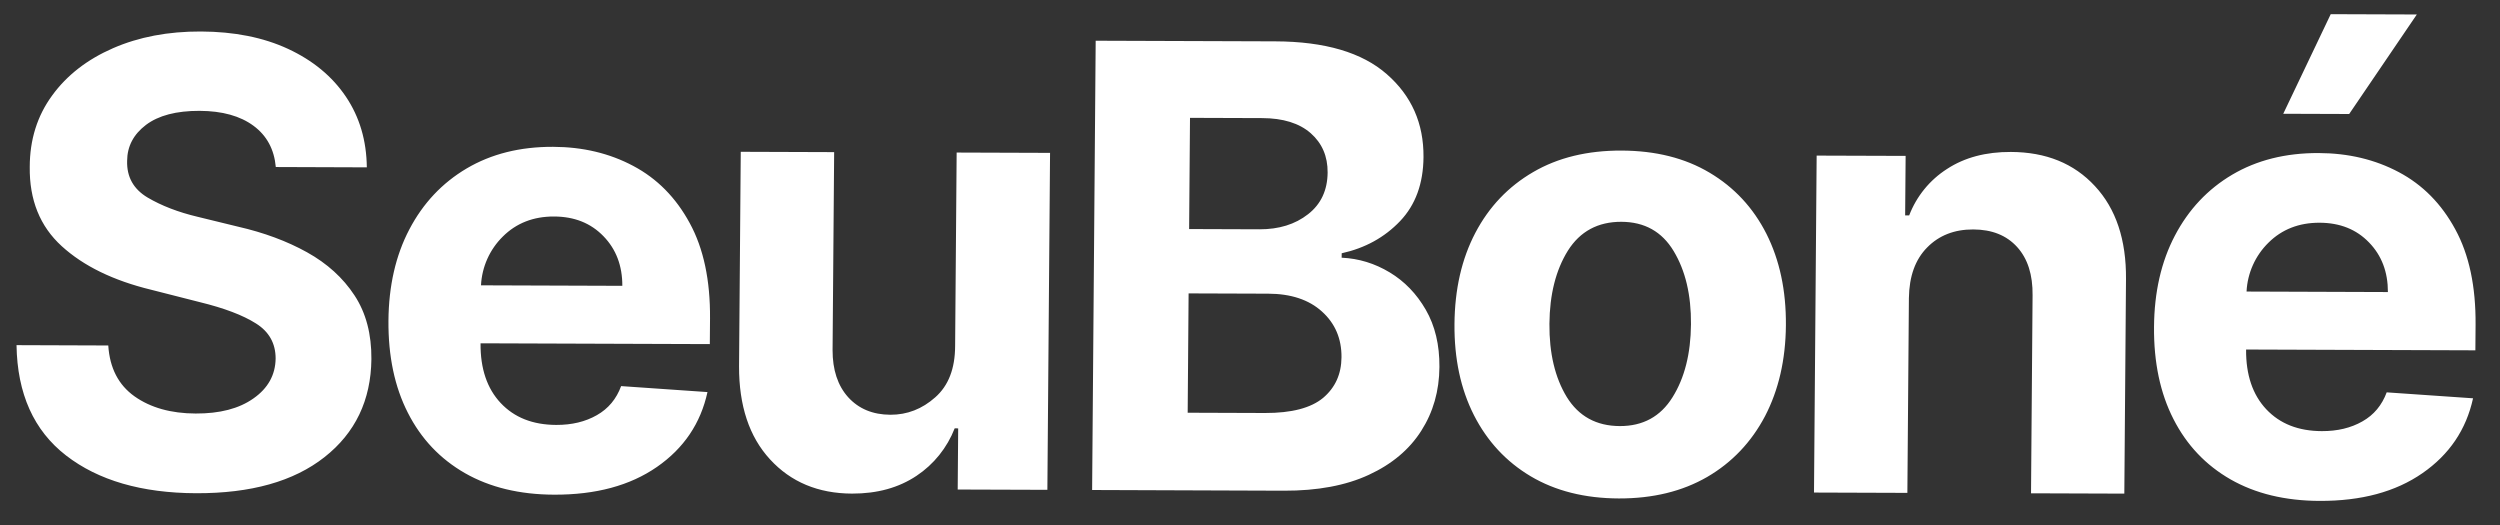 <svg width="100" height="21" viewBox="0 0 100 21" fill="none" xmlns="http://www.w3.org/2000/svg">
<rect x="0" y="0" width="100" height="21" fill="#333333" stroke="none"/>
<path d="M11.032 6.681C10.968 5.973 10.672 5.424 10.14 5.031C9.608 4.638 8.89 4.438 7.985 4.434C7.054 4.431 6.342 4.618 5.84 4.995C5.339 5.376 5.089 5.853 5.085 6.434C5.067 7.077 5.339 7.563 5.9 7.899C6.461 8.23 7.13 8.488 7.906 8.672L9.515 9.065C10.555 9.303 11.478 9.644 12.281 10.091C13.088 10.539 13.721 11.114 14.18 11.815C14.64 12.513 14.864 13.366 14.856 14.367C14.838 16.01 14.211 17.317 12.981 18.285C11.748 19.257 10.036 19.737 7.843 19.729C5.668 19.721 3.931 19.217 2.642 18.219C1.35 17.218 0.691 15.75 0.661 13.806L4.331 13.819C4.389 14.721 4.739 15.398 5.381 15.854C6.023 16.308 6.84 16.538 7.827 16.541C8.79 16.545 9.561 16.346 10.14 15.936C10.72 15.53 11.016 14.996 11.025 14.342C11.026 13.736 10.762 13.266 10.238 12.938C9.714 12.606 8.968 12.324 7.994 12.086L6.043 11.589C4.533 11.222 3.339 10.64 2.47 9.847C1.599 9.054 1.172 7.997 1.19 6.675C1.191 5.588 1.49 4.634 2.085 3.821C2.676 3.007 3.492 2.376 4.523 1.927C5.556 1.477 6.726 1.255 8.035 1.26C9.368 1.265 10.531 1.495 11.522 1.955C12.514 2.416 13.287 3.053 13.835 3.866C14.385 4.683 14.661 5.624 14.673 6.694L11.032 6.681ZM22.165 19.787C20.783 19.782 19.596 19.495 18.601 18.927C17.609 18.359 16.846 17.558 16.316 16.514C15.785 15.474 15.527 14.246 15.538 12.825C15.549 11.438 15.826 10.219 16.374 9.175C16.921 8.131 17.684 7.319 18.668 6.737C19.652 6.157 20.802 5.868 22.123 5.873C23.312 5.877 24.379 6.131 25.33 6.637C26.285 7.143 27.036 7.904 27.588 8.922C28.143 9.937 28.413 11.211 28.401 12.739L28.393 13.764L19.222 13.732L19.222 13.74C19.214 14.745 19.483 15.54 20.026 16.119C20.573 16.702 21.311 16.993 22.249 16.997C22.874 16.999 23.414 16.869 23.873 16.607C24.332 16.348 24.656 15.958 24.845 15.444L28.299 15.683C28.027 16.934 27.352 17.933 26.277 18.678C25.201 19.424 23.831 19.793 22.165 19.787ZM19.24 11.413L24.893 11.433C24.896 10.635 24.646 9.971 24.14 9.45C23.633 8.925 22.977 8.663 22.162 8.66C21.336 8.657 20.65 8.927 20.115 9.46C19.589 9.977 19.276 10.675 19.24 11.413ZM38.205 13.84L38.266 6.102L42.002 6.115L41.895 19.593L38.308 19.581L38.327 17.135L38.187 17.134C37.885 17.91 37.353 18.573 36.662 19.032C35.951 19.507 35.093 19.747 34.081 19.744C32.728 19.739 31.633 19.282 30.8 18.373C29.968 17.468 29.558 16.227 29.562 14.654L29.63 6.072L33.366 6.085L33.303 14C33.301 14.794 33.51 15.425 33.926 15.888C34.347 16.351 34.908 16.587 35.616 16.59C36.287 16.592 36.885 16.36 37.411 15.892C37.941 15.424 38.202 14.742 38.205 13.84ZM43.685 19.6L43.827 1.629L51.014 1.654C52.998 1.661 54.483 2.099 55.472 2.967C56.462 3.832 56.951 4.936 56.94 6.283C56.932 7.342 56.621 8.197 56.002 8.846C55.38 9.498 54.603 9.924 53.668 10.131L53.666 10.308C54.349 10.339 54.989 10.535 55.587 10.895C56.181 11.252 56.663 11.751 57.032 12.391C57.401 13.031 57.584 13.793 57.577 14.682C57.57 15.638 57.328 16.485 56.85 17.233C56.374 17.981 55.675 18.568 54.754 18.993C53.833 19.421 52.7 19.632 51.358 19.628L43.685 19.6ZM47.507 16.509L50.601 16.52C51.663 16.523 52.438 16.32 52.926 15.914C53.411 15.503 53.654 14.965 53.66 14.29C53.665 13.549 53.407 12.938 52.88 12.463C52.357 11.988 51.639 11.75 50.725 11.747L47.544 11.736L47.507 16.509ZM47.565 9.162L50.379 9.172C51.157 9.174 51.804 8.975 52.322 8.569C52.839 8.167 53.099 7.609 53.105 6.9C53.11 6.253 52.883 5.729 52.43 5.329C51.972 4.927 51.324 4.727 50.484 4.724L47.6 4.714L47.565 9.162ZM64.753 19.938C63.39 19.933 62.217 19.637 61.229 19.052C60.247 18.468 59.488 17.65 58.957 16.606C58.426 15.558 58.168 14.347 58.179 12.963C58.19 11.571 58.467 10.357 59.014 9.313C59.562 8.269 60.334 7.461 61.325 6.884C62.322 6.302 63.5 6.018 64.862 6.023C66.224 6.028 67.398 6.32 68.386 6.909C69.368 7.493 70.127 8.306 70.658 9.354C71.185 10.402 71.447 11.618 71.436 13.01C71.425 14.393 71.144 15.603 70.601 16.647C70.053 17.687 69.281 18.5 68.29 19.077C67.293 19.654 66.114 19.942 64.753 19.938ZM64.792 17.043C65.718 17.046 66.42 16.662 66.899 15.893C67.383 15.121 67.629 14.15 67.639 12.972C67.648 11.794 67.417 10.822 66.945 10.041C66.478 9.265 65.782 8.876 64.856 8.872C63.919 8.869 63.203 9.254 62.716 10.026C62.233 10.803 61.987 11.774 61.977 12.952C61.968 14.13 62.199 15.103 62.67 15.879C63.145 16.65 63.854 17.04 64.792 17.043ZM76.356 11.924L76.295 19.715L72.56 19.702L72.666 6.224L76.225 6.236L76.206 8.616L76.367 8.617C76.661 7.849 77.193 7.197 77.883 6.757C78.586 6.298 79.435 6.074 80.435 6.078C81.838 6.083 82.958 6.535 83.798 7.445C84.639 8.349 85.053 9.591 85.04 11.164L84.973 19.745L81.241 19.732L81.303 11.817C81.314 10.994 81.109 10.347 80.684 9.879C80.26 9.413 79.678 9.18 78.929 9.178C78.176 9.175 77.561 9.416 77.089 9.896C76.612 10.377 76.368 11.05 76.356 11.924ZM92.788 20.036C91.405 20.032 90.218 19.744 89.223 19.176C88.232 18.608 87.469 17.806 86.938 16.763C86.407 15.723 86.149 14.495 86.161 13.075C86.171 11.687 86.448 10.468 86.996 9.424C87.543 8.381 88.307 7.568 89.291 6.986C90.274 6.406 91.424 6.117 92.745 6.122C93.934 6.126 95.002 6.38 95.953 6.886C96.907 7.392 97.658 8.153 98.21 9.171C98.765 10.186 99.035 11.46 99.023 12.989L99.015 14.013L89.844 13.981L89.844 13.989C89.836 14.994 90.106 15.789 90.648 16.368C91.195 16.951 91.934 17.242 92.871 17.245C93.496 17.248 94.037 17.118 94.496 16.856C94.955 16.597 95.278 16.207 95.468 15.694L98.922 15.932C98.649 17.183 97.974 18.182 96.898 18.927C95.823 19.673 94.454 20.042 92.788 20.036ZM89.862 11.662L95.516 11.682C95.518 10.884 95.268 10.22 94.762 9.699C94.256 9.174 93.599 8.912 92.785 8.909C91.958 8.906 91.273 9.176 90.737 9.709C90.211 10.226 89.898 10.924 89.862 11.662ZM91.33 4.551L93.229 0.567L96.673 0.579L93.967 4.56L91.33 4.551Z" fill="white"/>
</svg>
